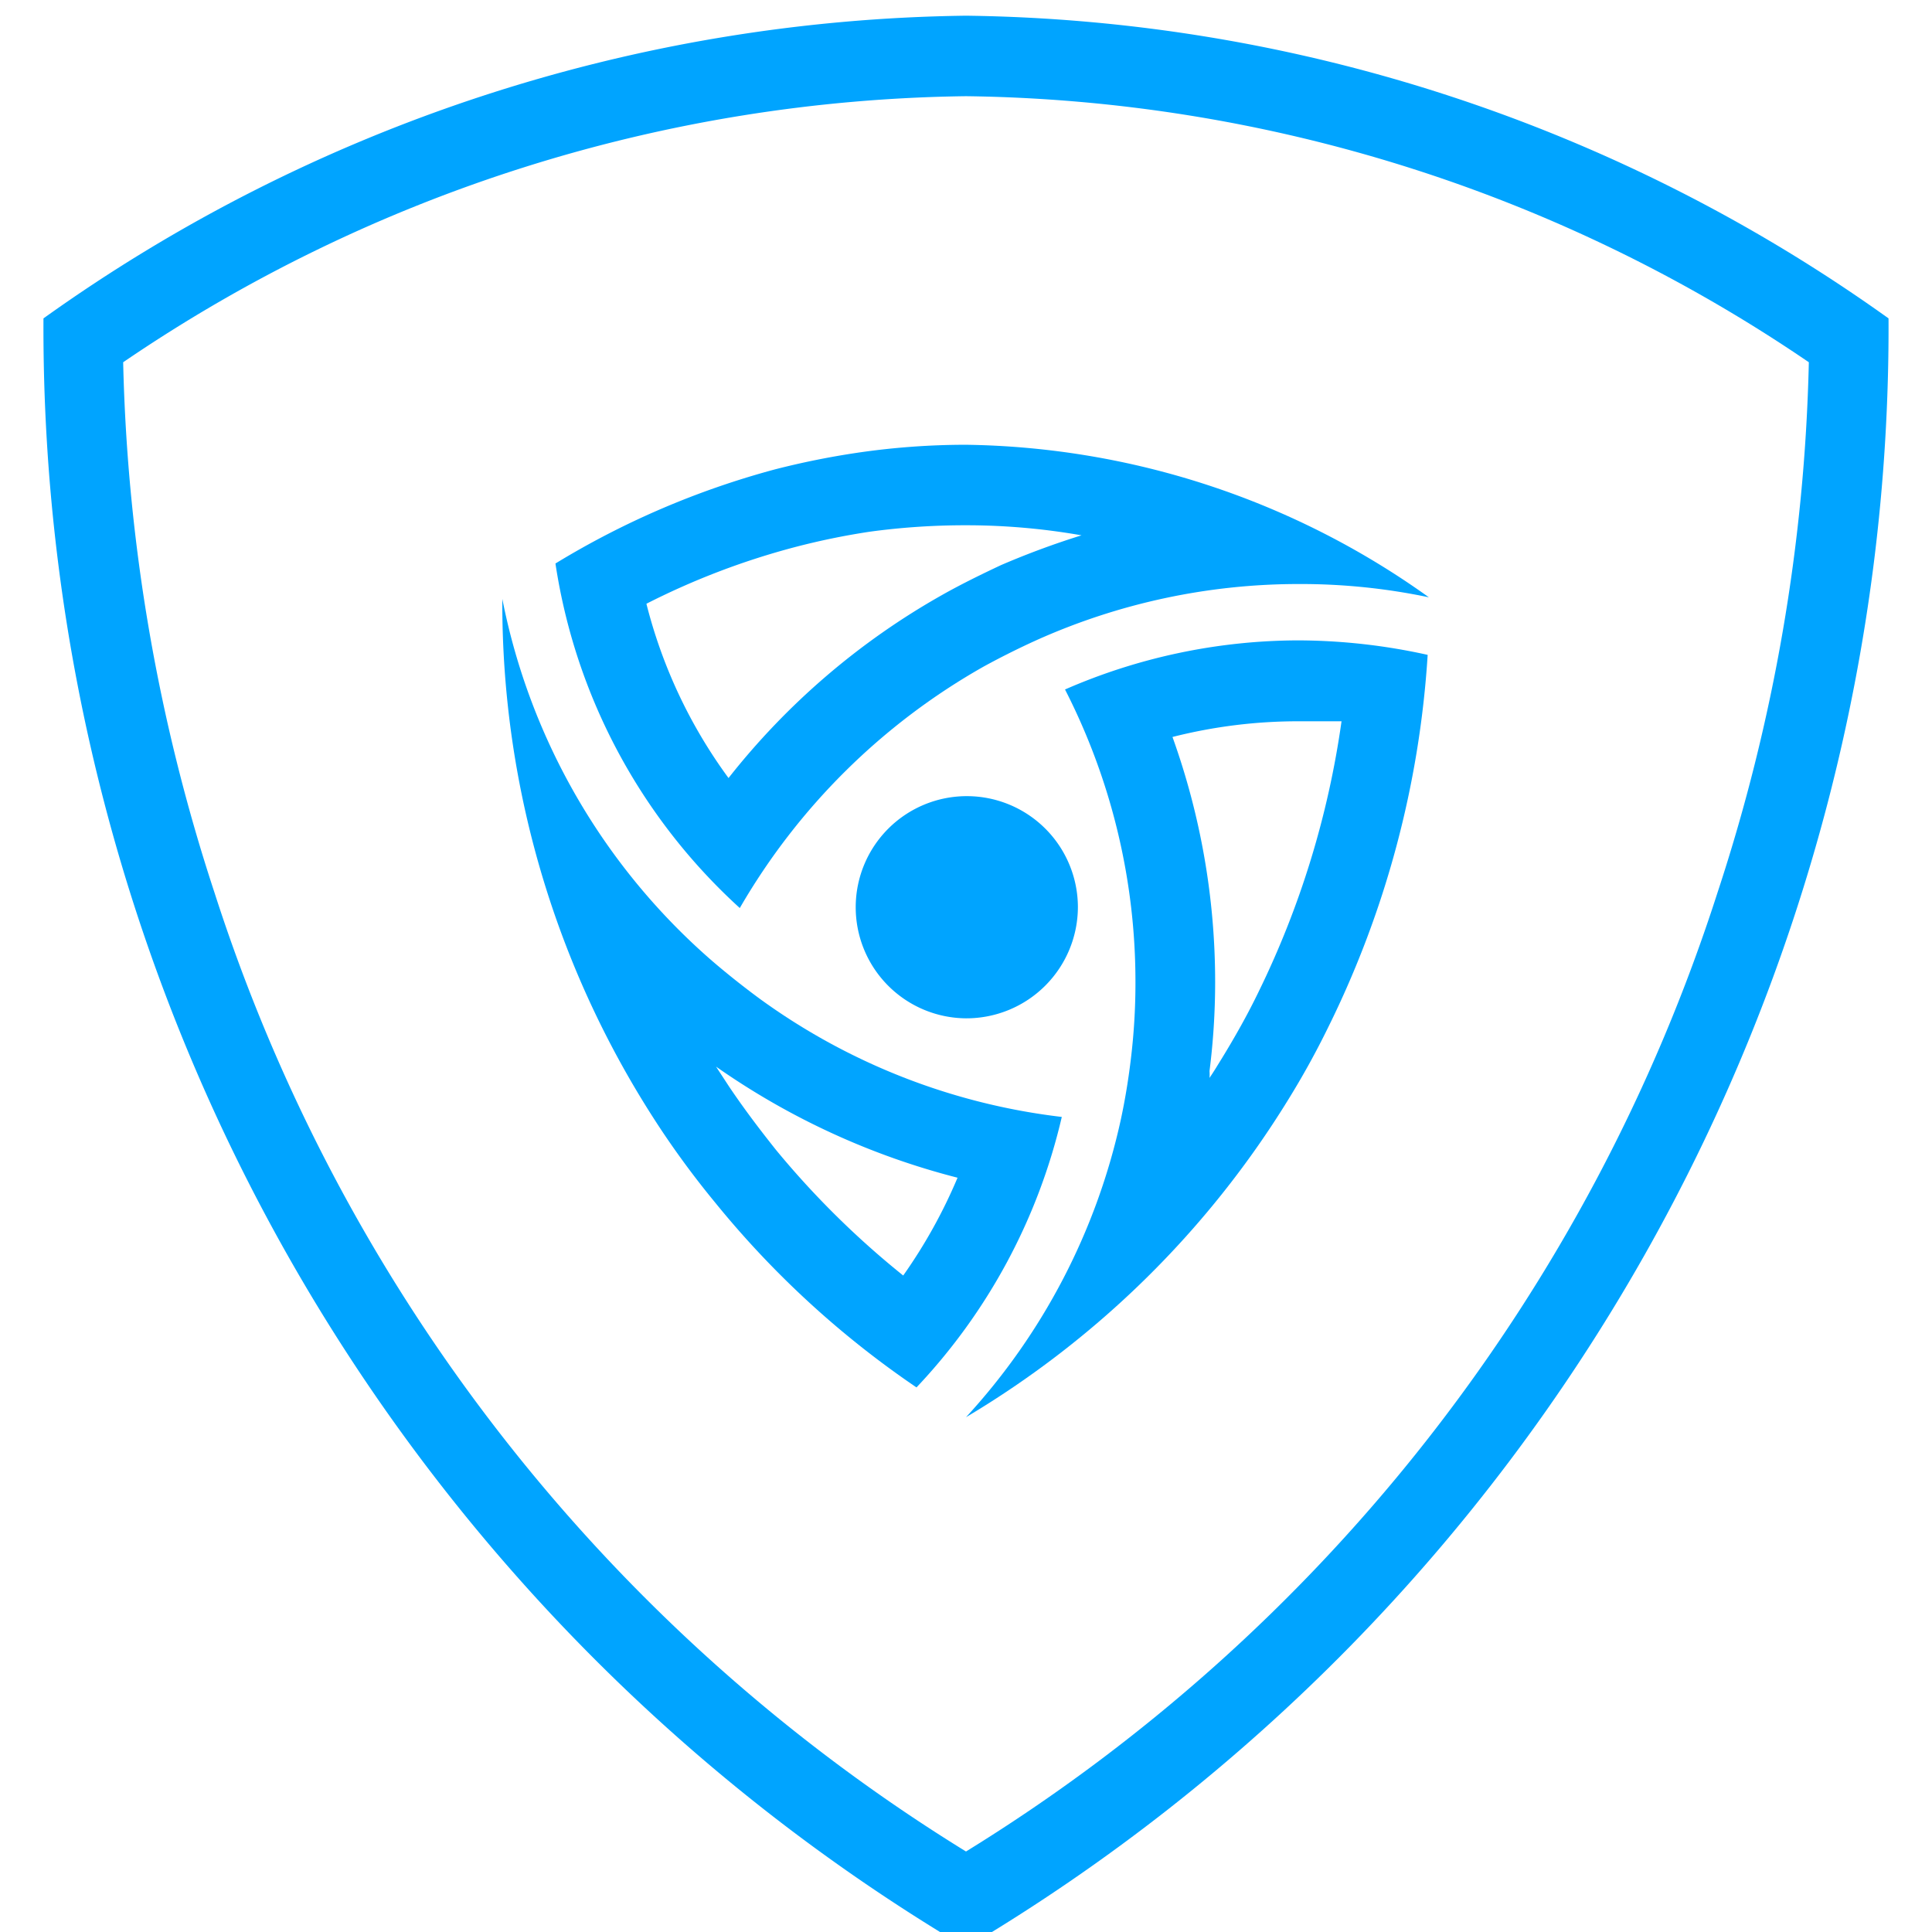 <svg id="图层_1" data-name="图层 1" xmlns="http://www.w3.org/2000/svg" width="48" height="48" viewBox="0 0 48 48">
  <defs>
    <style>
      .cls-1 {
        fill: #00a4ff;
      }
    </style>
  </defs>
  <title> </title>
  <g>
    <path class="cls-1" d="M46.92,7.91A40.24,40.24,0,0,0,24,.39,40.24,40.24,0,0,0,1.08,7.91,46.79,46.79,0,0,0,24,48.39h0A46.79,46.79,0,0,0,46.92,7.91ZM42.67,22.18A43.67,43.67,0,0,1,24,46,43.67,43.67,0,0,1,5.33,22.18,45.42,45.42,0,0,1,3.06,9,38,38,0,0,1,24,2.39,38,38,0,0,1,44.94,9,45.32,45.32,0,0,1,42.67,22.18Z"/>
    <path class="cls-1" d="M26.46,17.13a15.93,15.93,0,0,1,1.75,7.28,15.71,15.71,0,0,1-.12,1.95q-.09.74-.24,1.44A15.94,15.94,0,0,1,24,35.21h0a23.51,23.51,0,0,0,8-7.88,20.63,20.63,0,0,0,1-1.81,24.29,24.29,0,0,0,2.47-9.25,15,15,0,0,0-3.24-.36A14.55,14.55,0,0,0,26.46,17.13Zm4.81,7.51c-.27.56-.58,1.11-.91,1.65-.1.16-.2.33-.31.49a1.11,1.11,0,0,0,0-.17,17.55,17.55,0,0,0,.14-2.2,18,18,0,0,0-1.06-6.1,12.68,12.68,0,0,1,3.14-.39c.35,0,.71,0,1.06,0A22.38,22.38,0,0,1,31.27,24.64Z"/>
    <path class="cls-1" d="M19.26,11.66A20.84,20.84,0,0,0,13.8,14a14.49,14.49,0,0,0,4.58,8.56,16.21,16.21,0,0,1,6.06-6c.42-.23.86-.45,1.3-.65a15.9,15.9,0,0,1,6.55-1.4,15.47,15.47,0,0,1,3.21.33A20.2,20.2,0,0,0,24,11.05a18.59,18.59,0,0,0-2.71.2A20.09,20.09,0,0,0,19.26,11.66ZM24,13.05a16.57,16.57,0,0,1,2.87.25,20.36,20.36,0,0,0-2,.74c-.49.23-1,.48-1.46.74a18,18,0,0,0-5.31,4.55A12.46,12.46,0,0,1,16.06,15a18.52,18.52,0,0,1,3.7-1.41,17.87,17.87,0,0,1,1.85-.38A17.53,17.53,0,0,1,24,13.05Z"/>
    <path class="cls-1" d="M18.87,24.81q-.61-.45-1.17-.93a16,16,0,0,1-5.22-9h0a23.66,23.66,0,0,0,4,13.27c.39.58.82,1.16,1.29,1.73a23.28,23.28,0,0,0,5,4.59,14.58,14.58,0,0,0,3.61-6.72A15.93,15.93,0,0,1,18.87,24.81Zm3.57,6.88a21.69,21.69,0,0,1-3.16-3.12c-.39-.49-.78-1-1.17-1.58l-.32-.49a18.39,18.39,0,0,0,6,2.76A12.85,12.85,0,0,1,22.44,31.69Z"/>
    <path class="cls-1" d="M26.78,22.54A2.76,2.76,0,1,0,24,25.3,2.77,2.77,0,0,0,26.78,22.54Z"/>
  </g>
</svg>
